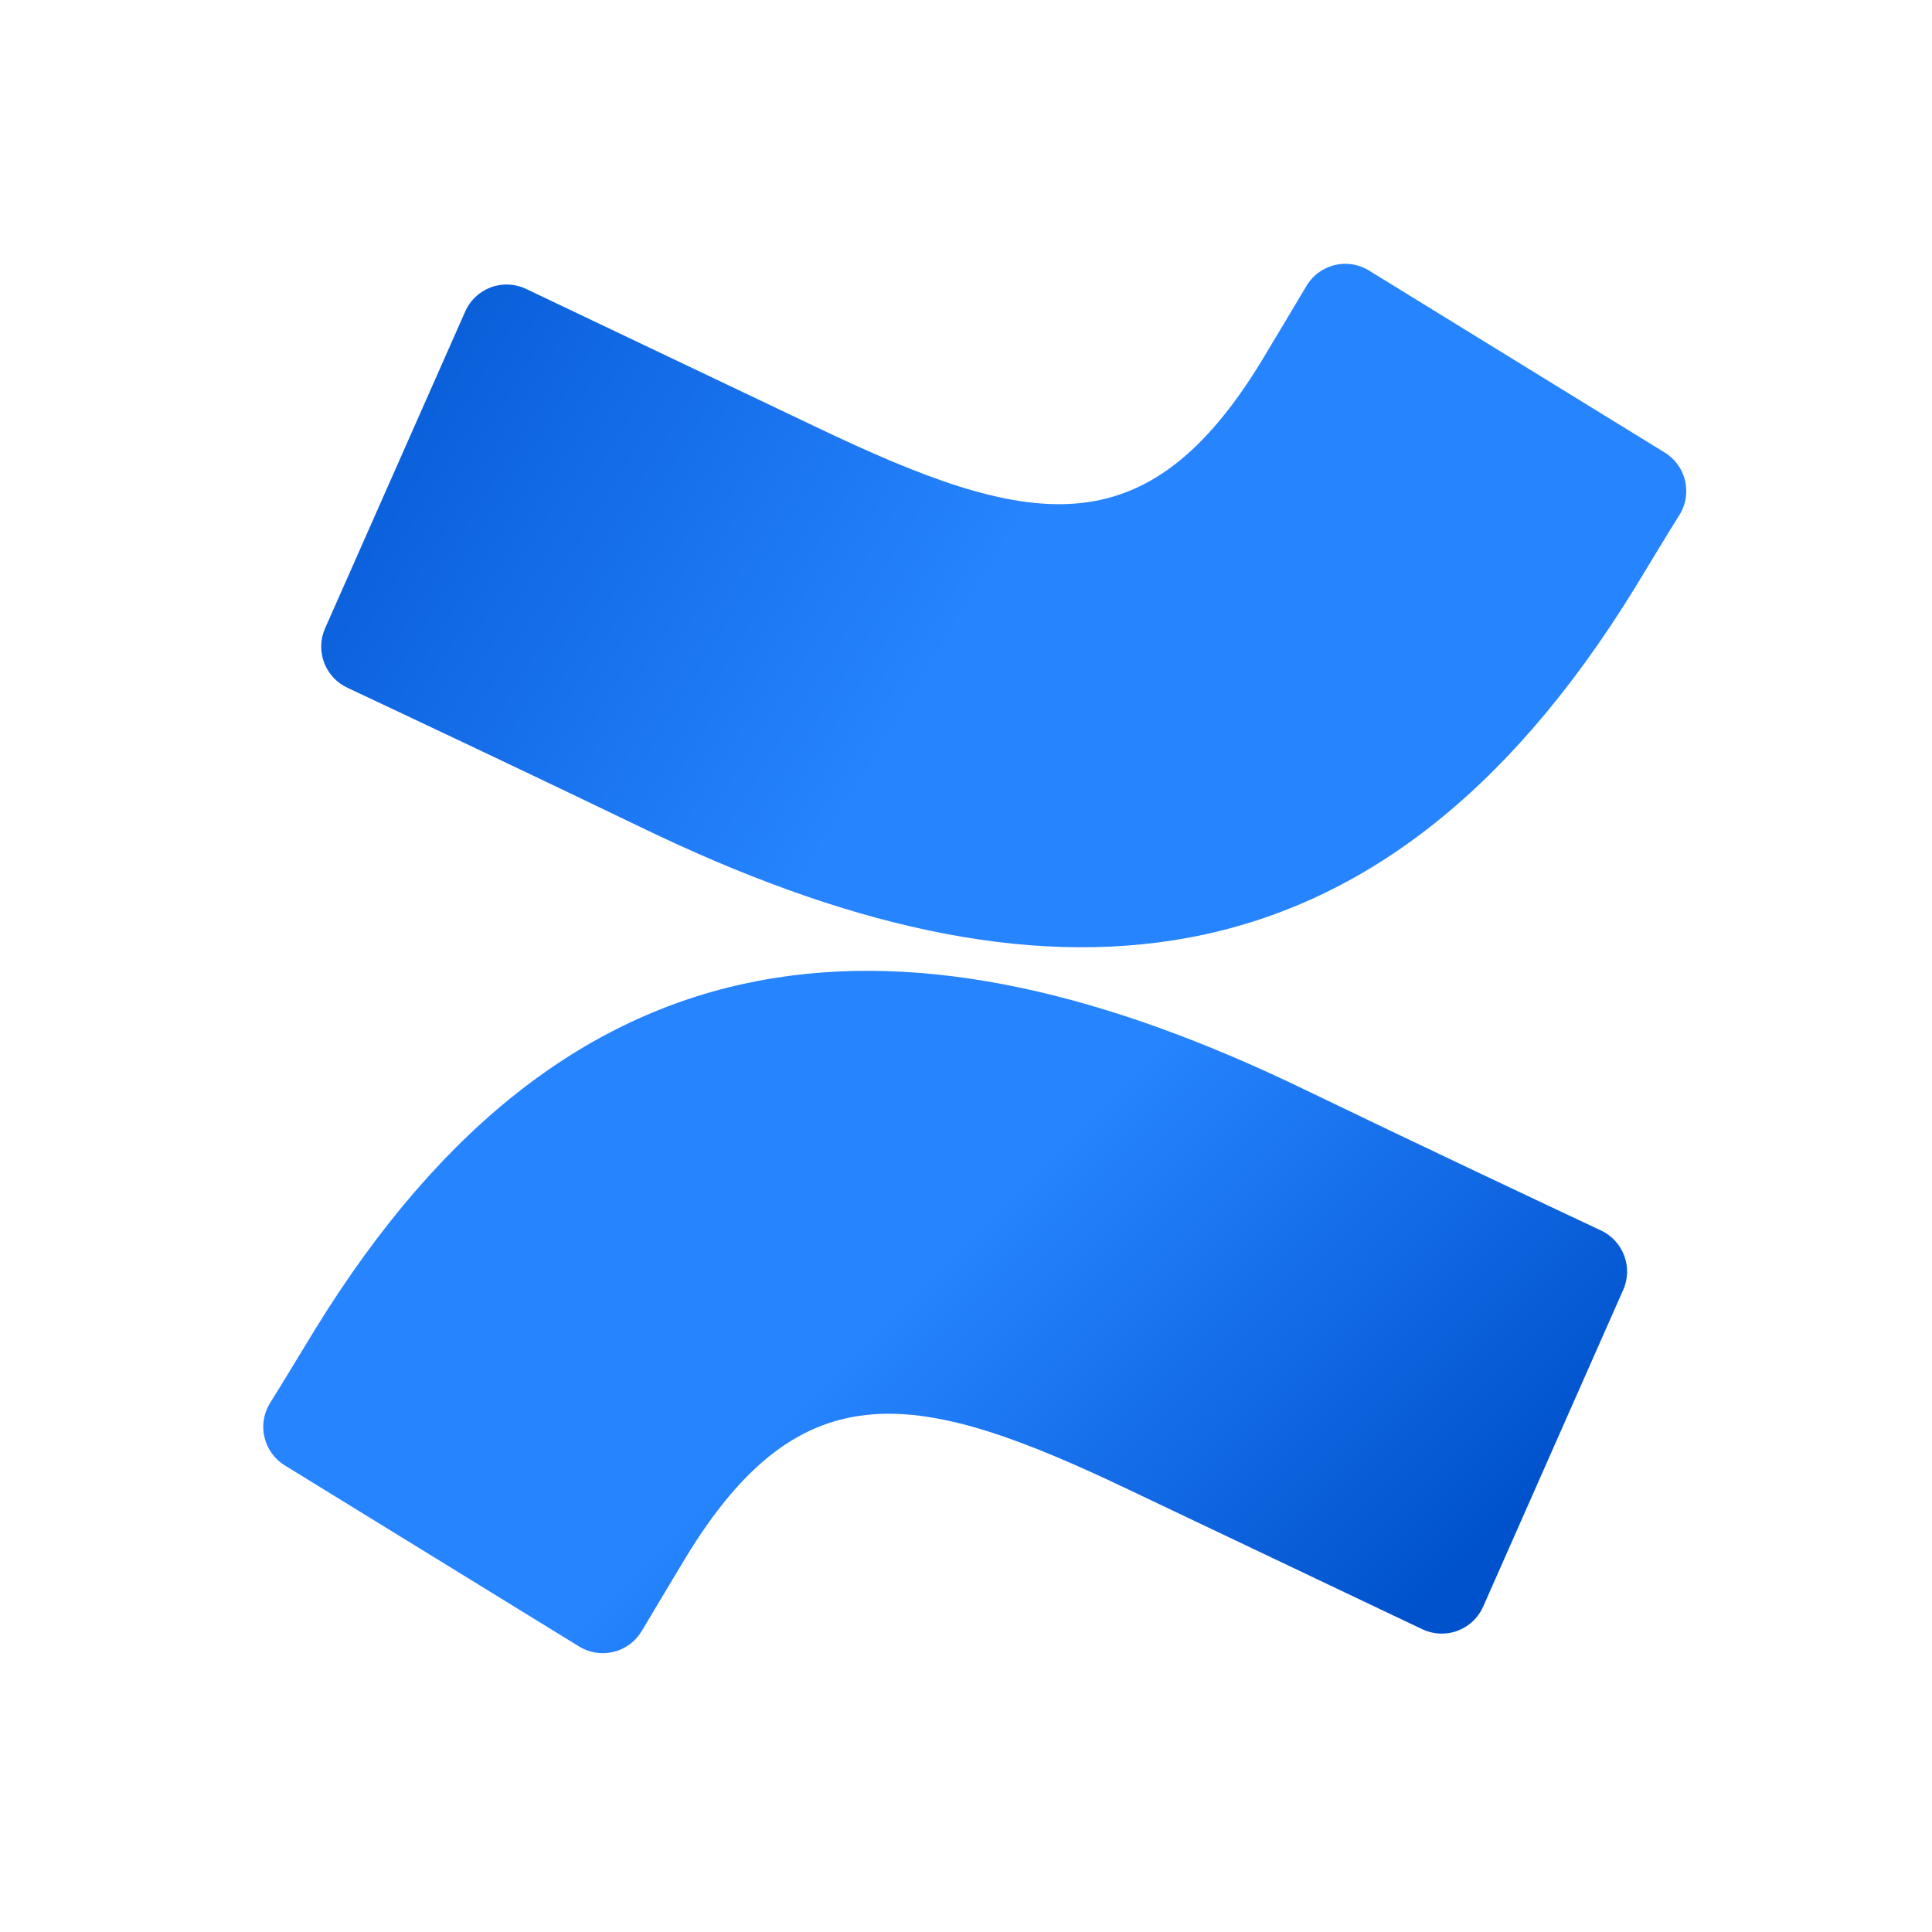 <svg viewBox="0 0 32 32" height="32" xmlns="http://www.w3.org/2000/svg" focusable="false" aria-hidden="true">
      <defs>
        <linearGradient x1="60.678%" y1="137.626%" x2="14.342%" y2="112.08%" id="uid2-1">
          <stop stop-color="#0052CC" offset="0%"></stop>
          <stop stop-color="#2684FF" offset="100%"></stop>
        </linearGradient>
        <linearGradient x1="12.328%" y1="-53.976%" x2="74.13%" y2="-33.255%" id="uid2-2">
          <stop stop-color="#0052CC" offset="0%"></stop>
          <stop stop-color="#2684FF" offset="100%"></stop>
        </linearGradient>
      </defs>
      <g stroke="none" stroke-width="1" fill-rule="nonzero">
        <path fill="url(#uid2-1)" d="M5.215,22.025 C4.971,22.422 4.697,22.883 4.465,23.251 C4.257,23.602 4.368,24.056 4.716,24.271 L9.59,27.27 C9.761,27.376 9.968,27.408 10.163,27.36 C10.358,27.312 10.526,27.188 10.629,27.015 C10.824,26.689 11.075,26.265 11.349,25.812 C13.28,22.624 15.222,23.014 18.724,24.687 L23.557,26.985 C23.74,27.072 23.951,27.082 24.141,27.011 C24.331,26.94 24.484,26.796 24.566,26.61 L26.887,21.361 C27.051,20.986 26.884,20.549 26.512,20.378 C25.492,19.899 23.464,18.942 21.638,18.061 C15.068,14.874 9.485,15.084 5.215,22.025 Z"></path>
        <path fill="url(#uid2-2)" d="M27.075,9.743 C27.319,9.345 27.593,8.884 27.825,8.516 C28.033,8.165 27.922,7.711 27.574,7.496 L22.699,4.496 C22.525,4.38 22.311,4.342 22.109,4.39 C21.906,4.439 21.732,4.569 21.63,4.751 C21.435,5.077 21.183,5.501 20.91,5.955 C18.978,9.143 17.035,8.753 13.533,7.08 L8.713,4.785 C8.53,4.698 8.32,4.688 8.13,4.759 C7.94,4.83 7.786,4.974 7.705,5.16 L5.383,10.41 C5.219,10.785 5.386,11.222 5.758,11.393 C6.778,11.873 8.807,12.829 10.634,13.711 C17.219,16.895 22.804,16.685 27.075,9.743 Z"></path>
      </g>
    </svg>